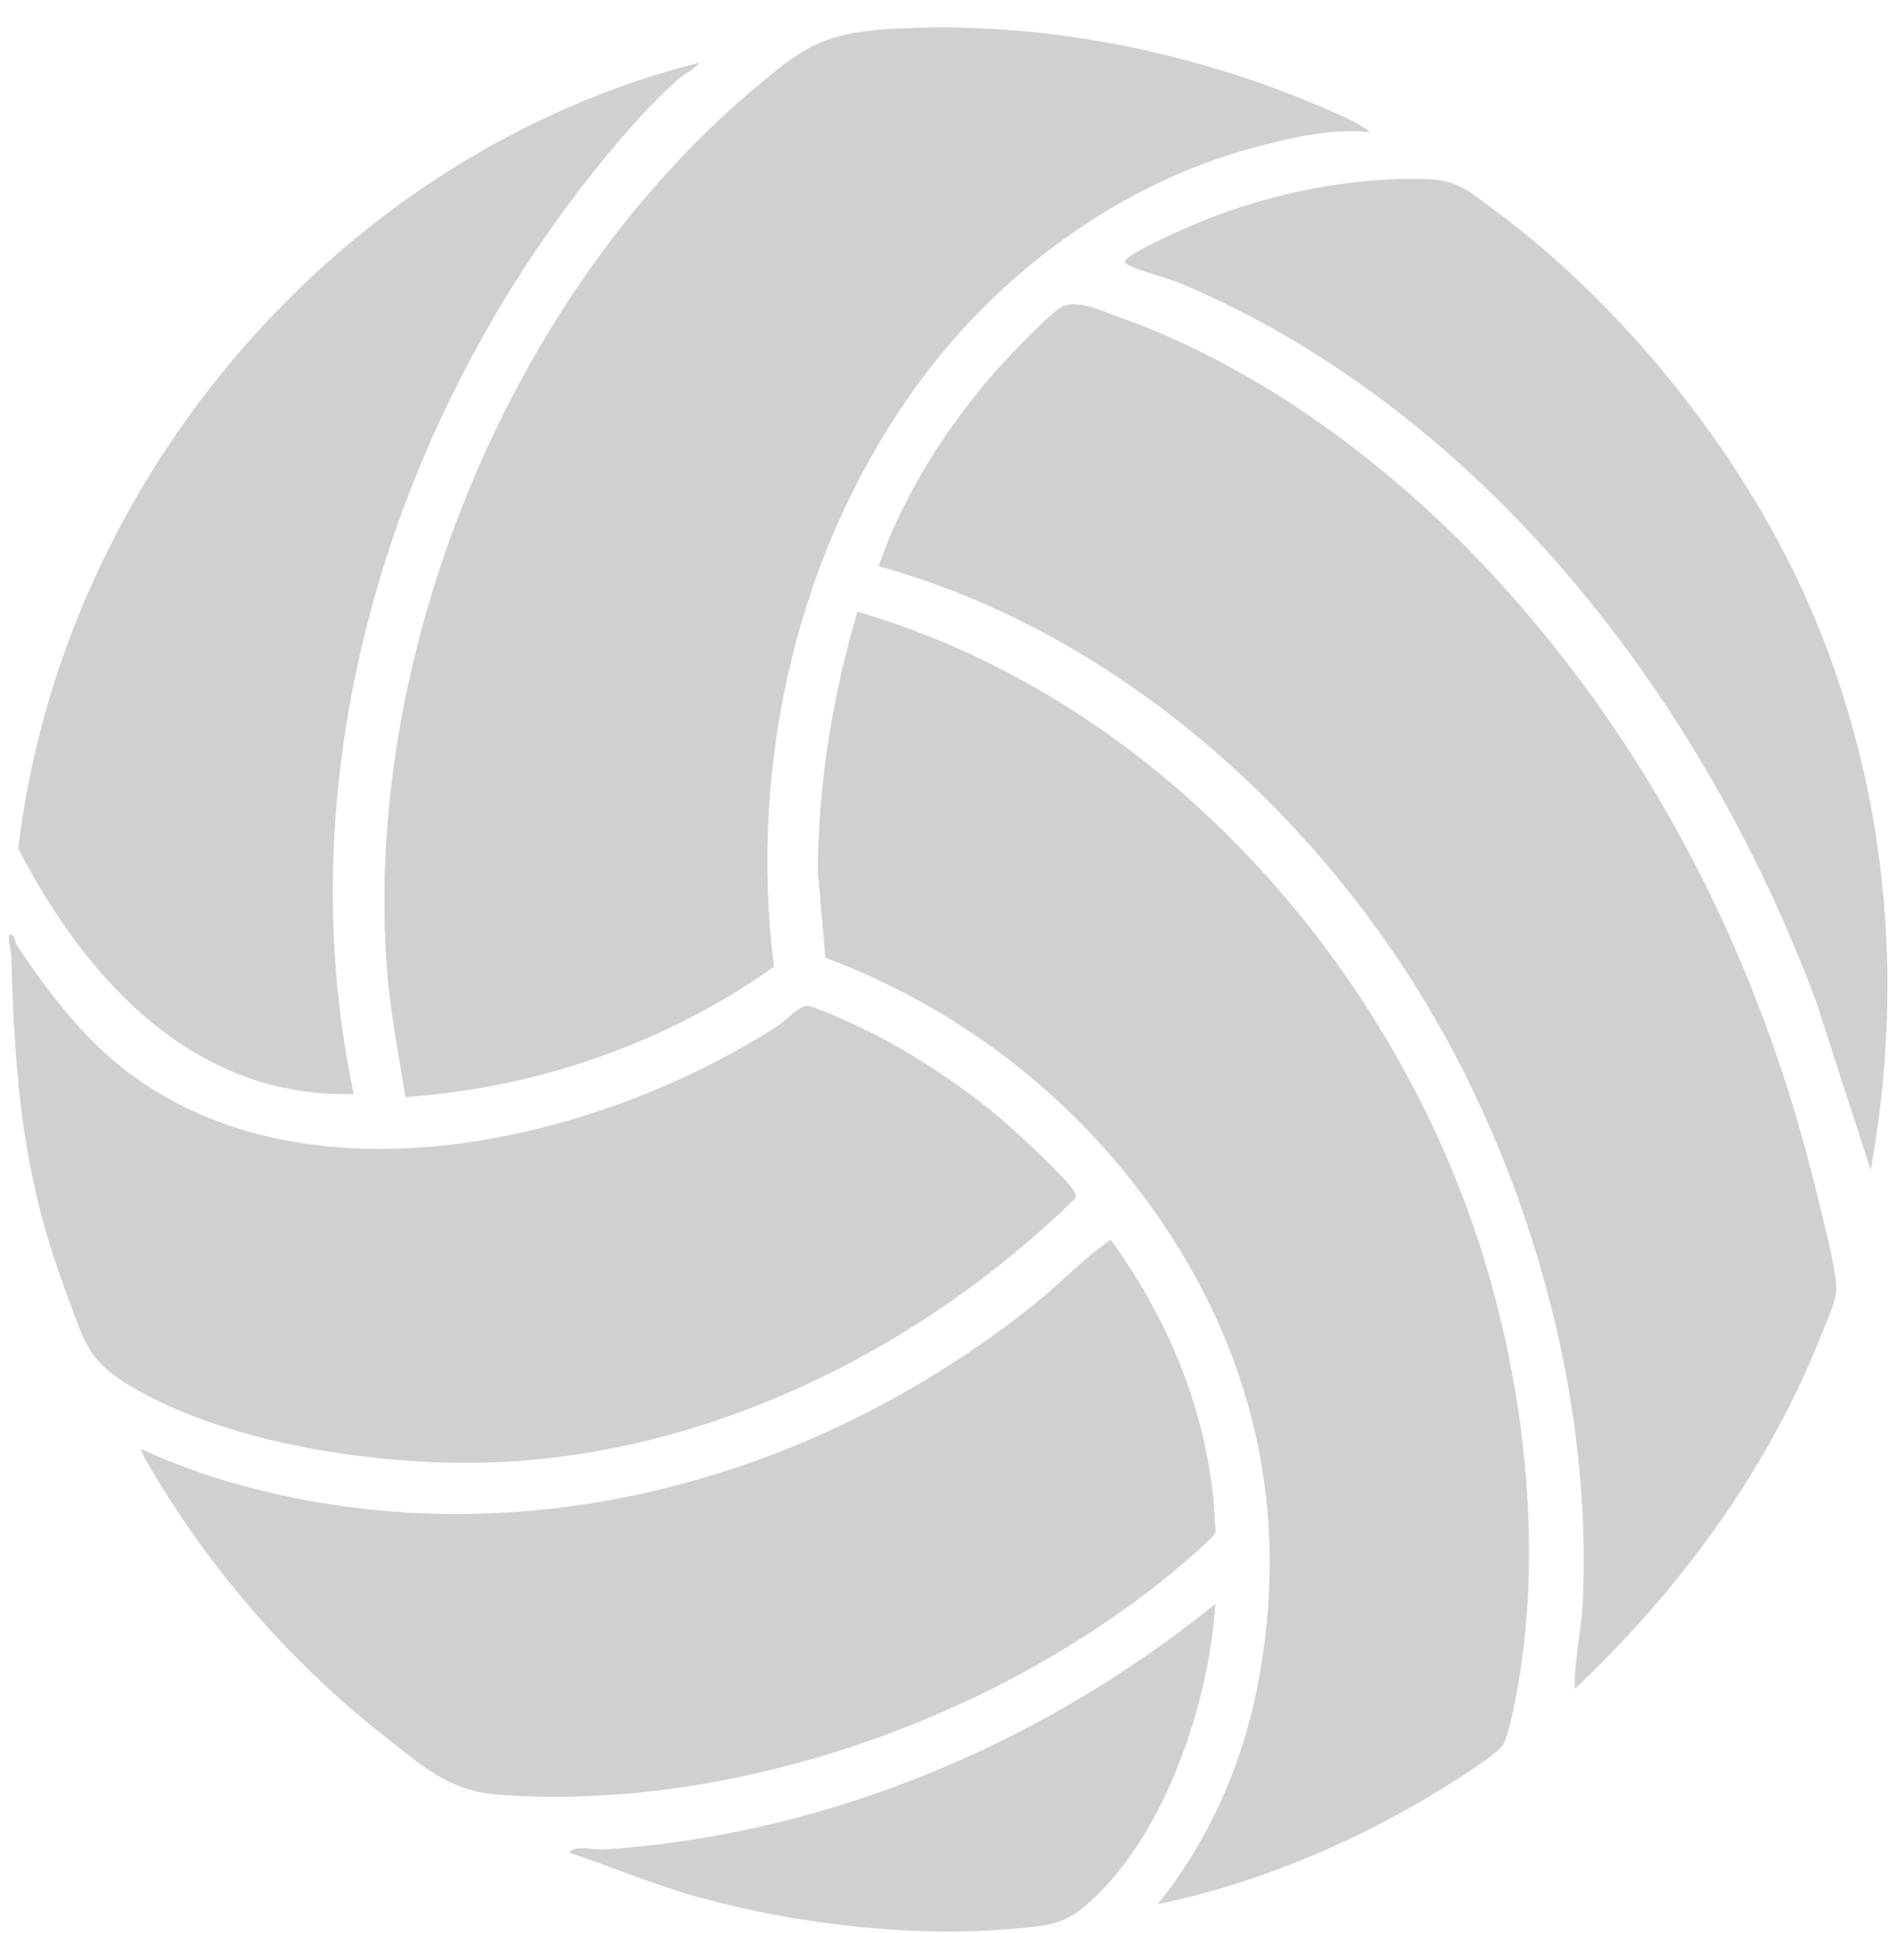 <svg width="65" height="66" viewBox="0 0 65 66" fill="none" xmlns="http://www.w3.org/2000/svg">
<g clip-path="url(#clip0_28494_2092)">
<path d="M50.645 19.29C56.328 25.303 60.105 32.735 62.031 40.788C62.221 41.584 62.701 43.323 62.687 44.052C62.681 44.414 62.301 45.253 62.15 45.634C60.343 50.194 57.316 54.307 53.764 57.651C53.729 56.727 53.98 55.74 54.028 54.808C54.393 47.609 52.154 39.807 48.37 33.736C44.229 27.091 37.62 21.426 29.994 19.33C30.893 16.718 32.589 14.133 34.492 12.124C34.852 11.744 35.776 10.796 36.157 10.527C36.688 10.152 37.626 10.621 38.231 10.836C42.877 12.479 47.29 15.742 50.646 19.291L50.645 19.29Z" fill="#151515" fill-opacity="0.2"/>
<path d="M46.772 4.516C45.449 4.366 44.001 4.712 42.71 5.064C38.188 6.299 34.104 9.326 31.359 13.081C27.217 18.744 25.552 26.047 26.42 33.004C22.748 35.612 18.338 37.136 13.836 37.453C13.621 36.028 13.328 34.594 13.215 33.154C12.374 22.342 17.37 10.136 25.642 3.117C27.337 1.679 28.026 1.135 30.351 0.991C35.438 0.676 40.753 1.734 45.391 3.774C45.832 3.967 46.435 4.211 46.771 4.515L46.772 4.516Z" fill="#151515" fill-opacity="0.2"/>
<path d="M39.523 65.003C41.229 62.883 42.373 60.343 42.908 57.67C44.121 51.607 42.795 45.997 39.193 41.046C36.443 37.268 32.563 34.325 28.177 32.694L27.918 29.742C27.939 26.705 28.422 23.785 29.269 20.882C39.024 23.72 46.77 32.035 50.163 41.467C51.931 46.378 52.732 52.403 51.816 57.568C51.735 58.032 51.52 59.189 51.315 59.553C51.095 59.944 49.07 61.166 48.563 61.462C45.792 63.08 42.675 64.359 39.521 65.003H39.523Z" fill="#151515" fill-opacity="0.2"/>
<path d="M0.475 31.964C0.488 31.977 0.523 32.2 0.596 32.307C1.658 33.873 2.799 35.403 4.317 36.564C10.573 41.35 20.467 38.958 26.567 35.009C26.855 34.823 27.259 34.34 27.558 34.337C27.804 34.335 29.354 35.058 29.685 35.224C31.271 36.015 33.124 37.26 34.449 38.435C34.913 38.847 36.336 40.17 36.628 40.607C36.693 40.705 36.761 40.775 36.716 40.904C31.631 45.87 24.796 49.376 17.615 49.881C13.579 50.165 7.828 49.401 4.315 47.233C2.992 46.417 2.864 45.737 2.337 44.343C0.751 40.143 0.515 36.958 0.377 32.529C0.374 32.428 0.163 31.668 0.475 31.964Z" fill="#151515" fill-opacity="0.2"/>
<path d="M4.827 49.468C6.019 50.027 7.335 50.477 8.614 50.806C17.97 53.22 27.768 50.51 35.221 44.597C36.142 43.867 36.948 42.995 37.914 42.321C40.024 45.194 41.413 48.724 41.491 52.317C41.46 52.479 40.231 53.511 39.985 53.711C33.878 58.718 25.046 61.824 17.1 61.274C15.352 61.153 14.544 60.373 13.225 59.349C10.371 57.131 7.814 54.325 5.859 51.282C5.728 51.077 4.747 49.552 4.827 49.468Z" fill="#151515" fill-opacity="0.2"/>
<path d="M23.883 2.136C23.708 2.365 23.383 2.506 23.157 2.704C22.059 3.67 20.915 5.028 20.009 6.185C13.247 14.839 9.763 26.422 12.075 37.349C6.618 37.498 2.929 33.44 0.623 28.965C2.116 16.386 11.554 5.247 23.883 2.136Z" fill="#151515" fill-opacity="0.2"/>
<path d="M63.861 39.939L62 34.19C58.161 23.888 50.645 14.053 40.318 9.679C39.873 9.49 38.77 9.215 38.486 9.025C38.348 8.934 38.377 8.91 38.489 8.818C38.92 8.462 40.401 7.811 40.975 7.575C43.334 6.607 46.114 6.039 48.672 6.111C49.778 6.142 50.165 6.545 51.011 7.168C55.357 10.367 59.336 15.311 61.569 20.224C64.379 26.407 65.078 33.273 63.861 39.939Z" fill="#151515" fill-opacity="0.2"/>
<path d="M19.429 63.242C19.624 62.973 20.249 63.162 20.619 63.138C28.23 62.636 35.618 59.52 41.489 54.751C41.281 58.177 39.704 62.869 36.988 65.111C36.235 65.733 35.675 65.741 34.705 65.832C31.216 66.159 27.227 65.699 23.86 64.769C22.345 64.35 20.914 63.74 19.429 63.243V63.242Z" fill="#151515" fill-opacity="0.2"/>
</g>
<defs>
<clipPath id="clip0_28494_2092">
<rect width="64.13" height="65" fill="white" transform="translate(0.305 0.937)"/>
</clipPath>
</defs>
</svg>
